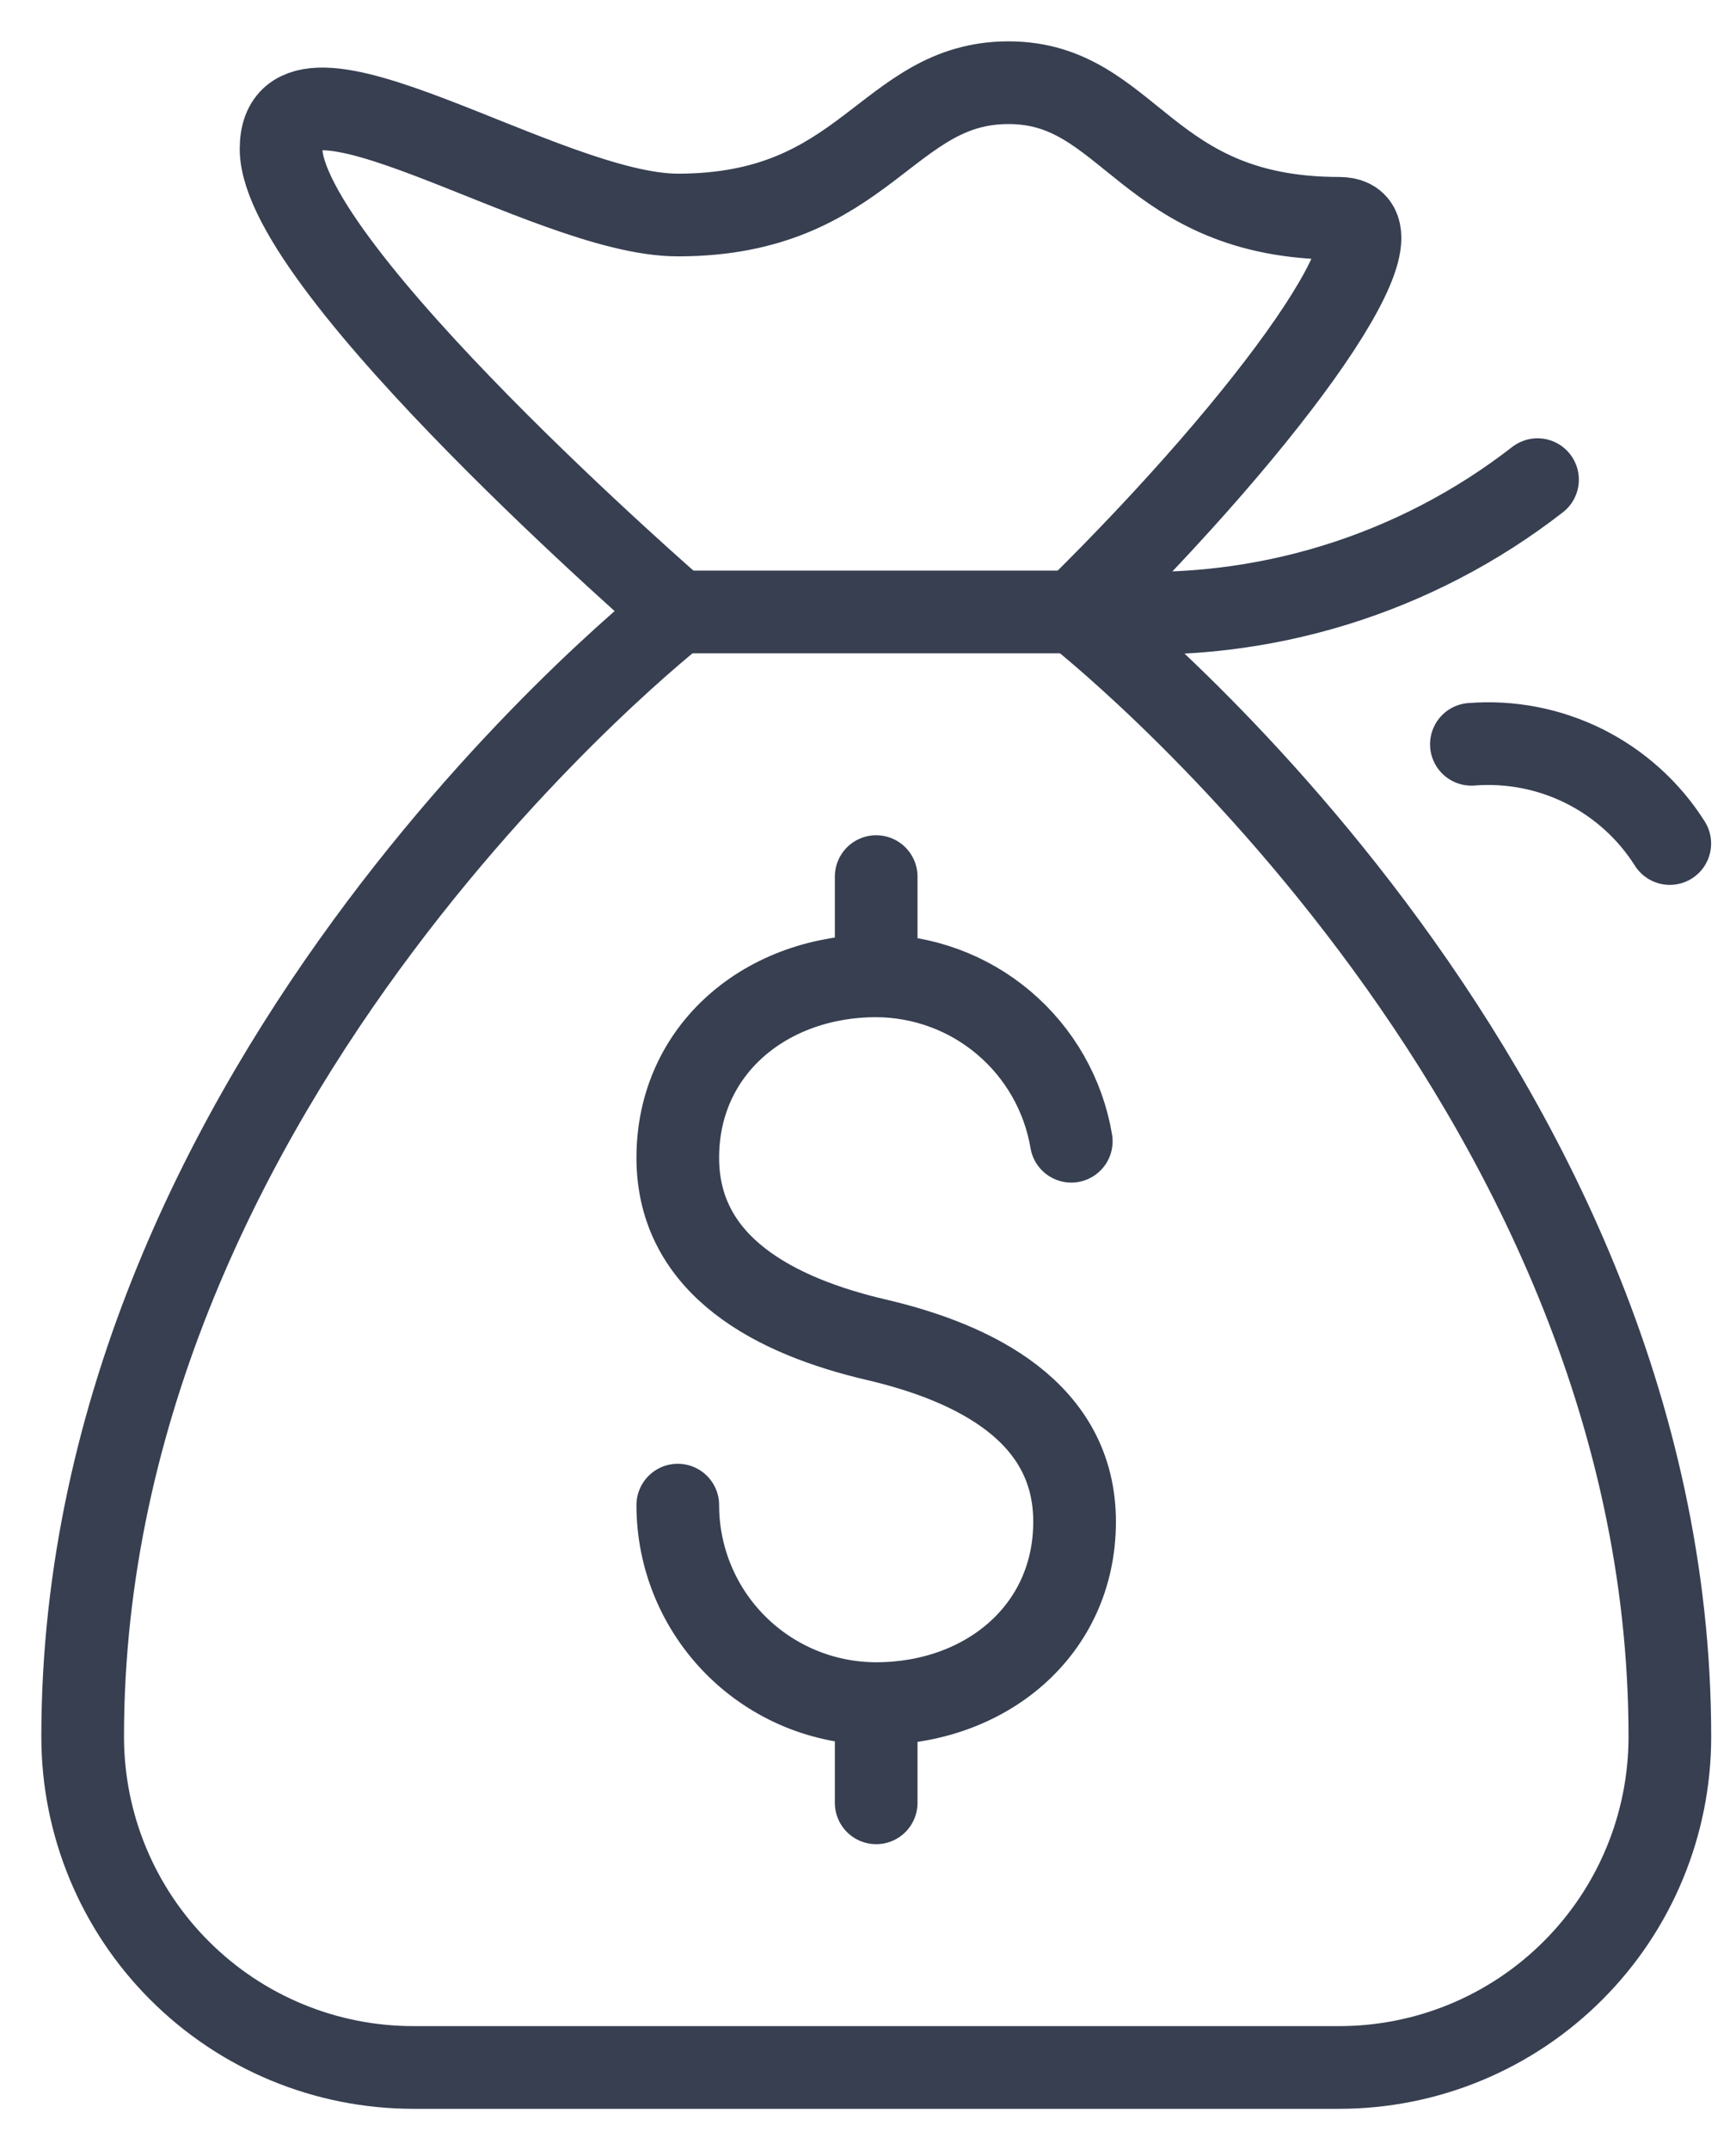 <svg width="21" height="26" viewBox="0 0 21 26" fill="none" xmlns="http://www.w3.org/2000/svg">
<path d="M13 7.4C13 7.4 20.2 13 20.2 21C20.2 22.061 19.779 23.078 19.028 23.828C18.278 24.579 17.261 25 16.2 25H5C3.939 25 2.922 24.579 2.172 23.828C1.421 23.078 1 22.061 1 21C1 13 8.2 7.4 8.2 7.4C8.2 7.4 3.4 3.24 3.4 1.8C3.4 0.36 6.6 2.6 8.2 2.6C10.48 2.6 10.72 1 12.2 1C13.68 1 13.84 2.64 16.2 2.64C17.12 2.64 15.4 5.04 13 7.4Z" stroke="#373F51" stroke-miterlimit="10" stroke-linecap="round" stroke-linejoin="round"/>
<path d="M8.199 7.4H13.399C15.27 7.519 17.119 6.95 18.599 5.8M17.799 9C18.271 8.963 18.743 9.055 19.166 9.266C19.589 9.478 19.946 9.8 20.199 10.2" stroke="#373F51" stroke-miterlimit="10" stroke-linecap="round" stroke-linejoin="round"/>
<path d="M12.959 13.8C12.865 13.242 12.576 12.735 12.144 12.369C11.713 12.003 11.165 11.802 10.599 11.8M10.599 11.8C9.279 11.8 8.199 12.68 8.199 14C8.199 15.32 9.399 15.92 10.599 16.2C11.799 16.48 12.999 17.08 12.999 18.4C12.999 19.72 11.919 20.6 10.599 20.6M10.599 11.8V10.6M8.199 18.2C8.199 18.837 8.452 19.447 8.902 19.897C9.352 20.347 9.963 20.6 10.599 20.6M10.599 20.6V21.8" stroke="#373F51" stroke-miterlimit="10" stroke-linecap="round" stroke-linejoin="round"/>
</svg>
